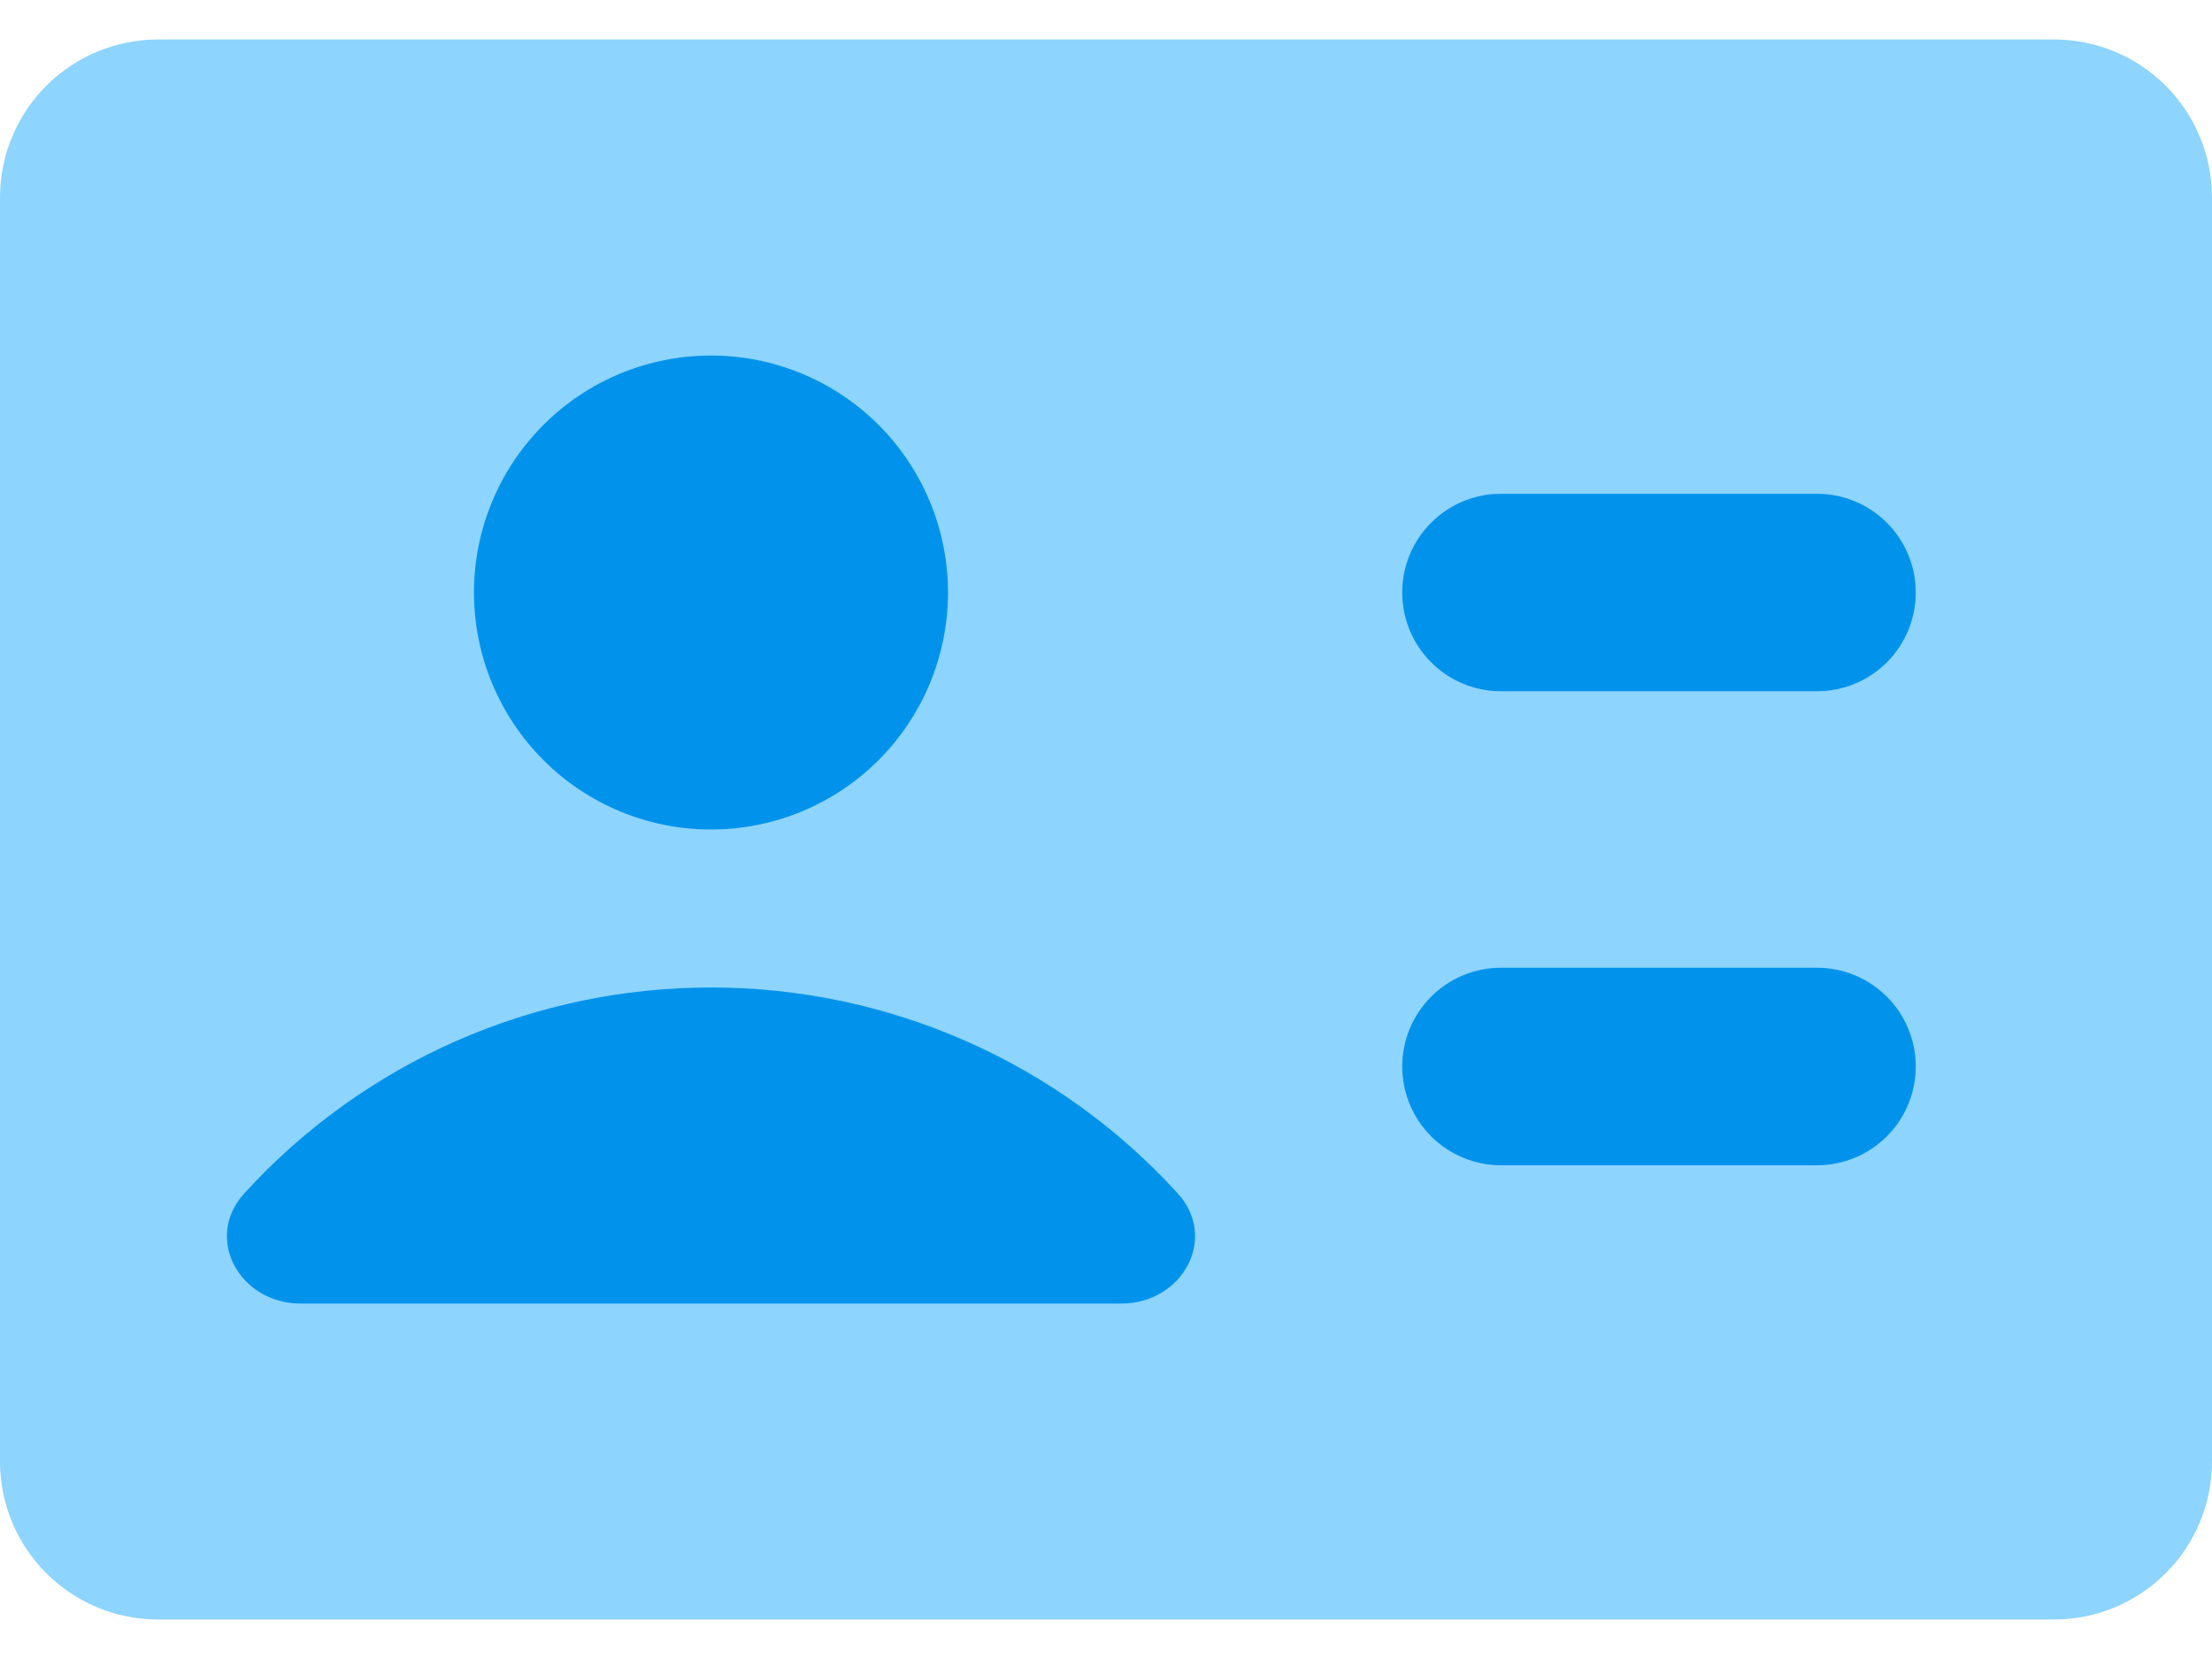 <svg width="40" height="30" viewBox="0 0 40 30" fill="none" xmlns="http://www.w3.org/2000/svg">
<path d="M0 3.571C0 2.814 0.301 2.087 0.837 1.551C1.373 1.015 2.099 0.714 2.857 0.714H37.143C37.901 0.714 38.627 1.015 39.163 1.551C39.699 2.087 40 2.814 40 3.571V26.429C40 26.804 39.926 27.175 39.782 27.522C39.639 27.869 39.428 28.184 39.163 28.449C38.898 28.714 38.583 28.925 38.236 29.068C37.89 29.212 37.518 29.286 37.143 29.286H2.857C2.482 29.286 2.11 29.212 1.764 29.068C1.417 28.925 1.102 28.714 0.837 28.449C0.572 28.184 0.361 27.869 0.217 27.522C0.074 27.175 0 26.804 0 26.429L0 3.571Z" fill="#8DD4FE"/>
<path fill-rule="evenodd" clip-rule="evenodd" d="M12.857 15C13.994 15 15.084 14.549 15.888 13.745C16.691 12.941 17.143 11.851 17.143 10.714C17.143 9.578 16.691 8.488 15.888 7.684C15.084 6.88 13.994 6.429 12.857 6.429C11.72 6.429 10.63 6.88 9.827 7.684C9.023 8.488 8.571 9.578 8.571 10.714C8.571 11.851 9.023 12.941 9.827 13.745C10.63 14.549 11.72 15 12.857 15ZM4.42 21.577C5.49 20.404 6.793 19.467 8.246 18.826C9.699 18.186 11.269 17.856 12.857 17.857C14.445 17.856 16.016 18.186 17.469 18.826C18.922 19.467 20.225 20.404 21.294 21.577C22.037 22.389 21.38 23.572 20.28 23.572H5.434C4.334 23.572 3.677 22.389 4.42 21.577ZM25.357 10.714C25.357 9.729 26.157 8.929 27.143 8.929H32.857C33.331 8.929 33.785 9.117 34.12 9.452C34.455 9.787 34.643 10.241 34.643 10.714C34.643 11.188 34.455 11.642 34.12 11.977C33.785 12.312 33.331 12.5 32.857 12.5H27.143C26.669 12.5 26.215 12.312 25.88 11.977C25.545 11.642 25.357 11.188 25.357 10.714ZM27.143 17.5C26.669 17.5 26.215 17.688 25.88 18.023C25.545 18.358 25.357 18.812 25.357 19.286C25.357 19.759 25.545 20.214 25.88 20.549C26.215 20.883 26.669 21.072 27.143 21.072H32.857C33.331 21.072 33.785 20.883 34.12 20.549C34.455 20.214 34.643 19.759 34.643 19.286C34.643 18.812 34.455 18.358 34.12 18.023C33.785 17.688 33.331 17.5 32.857 17.5H27.143Z" fill="#0193EB"/>
</svg>
